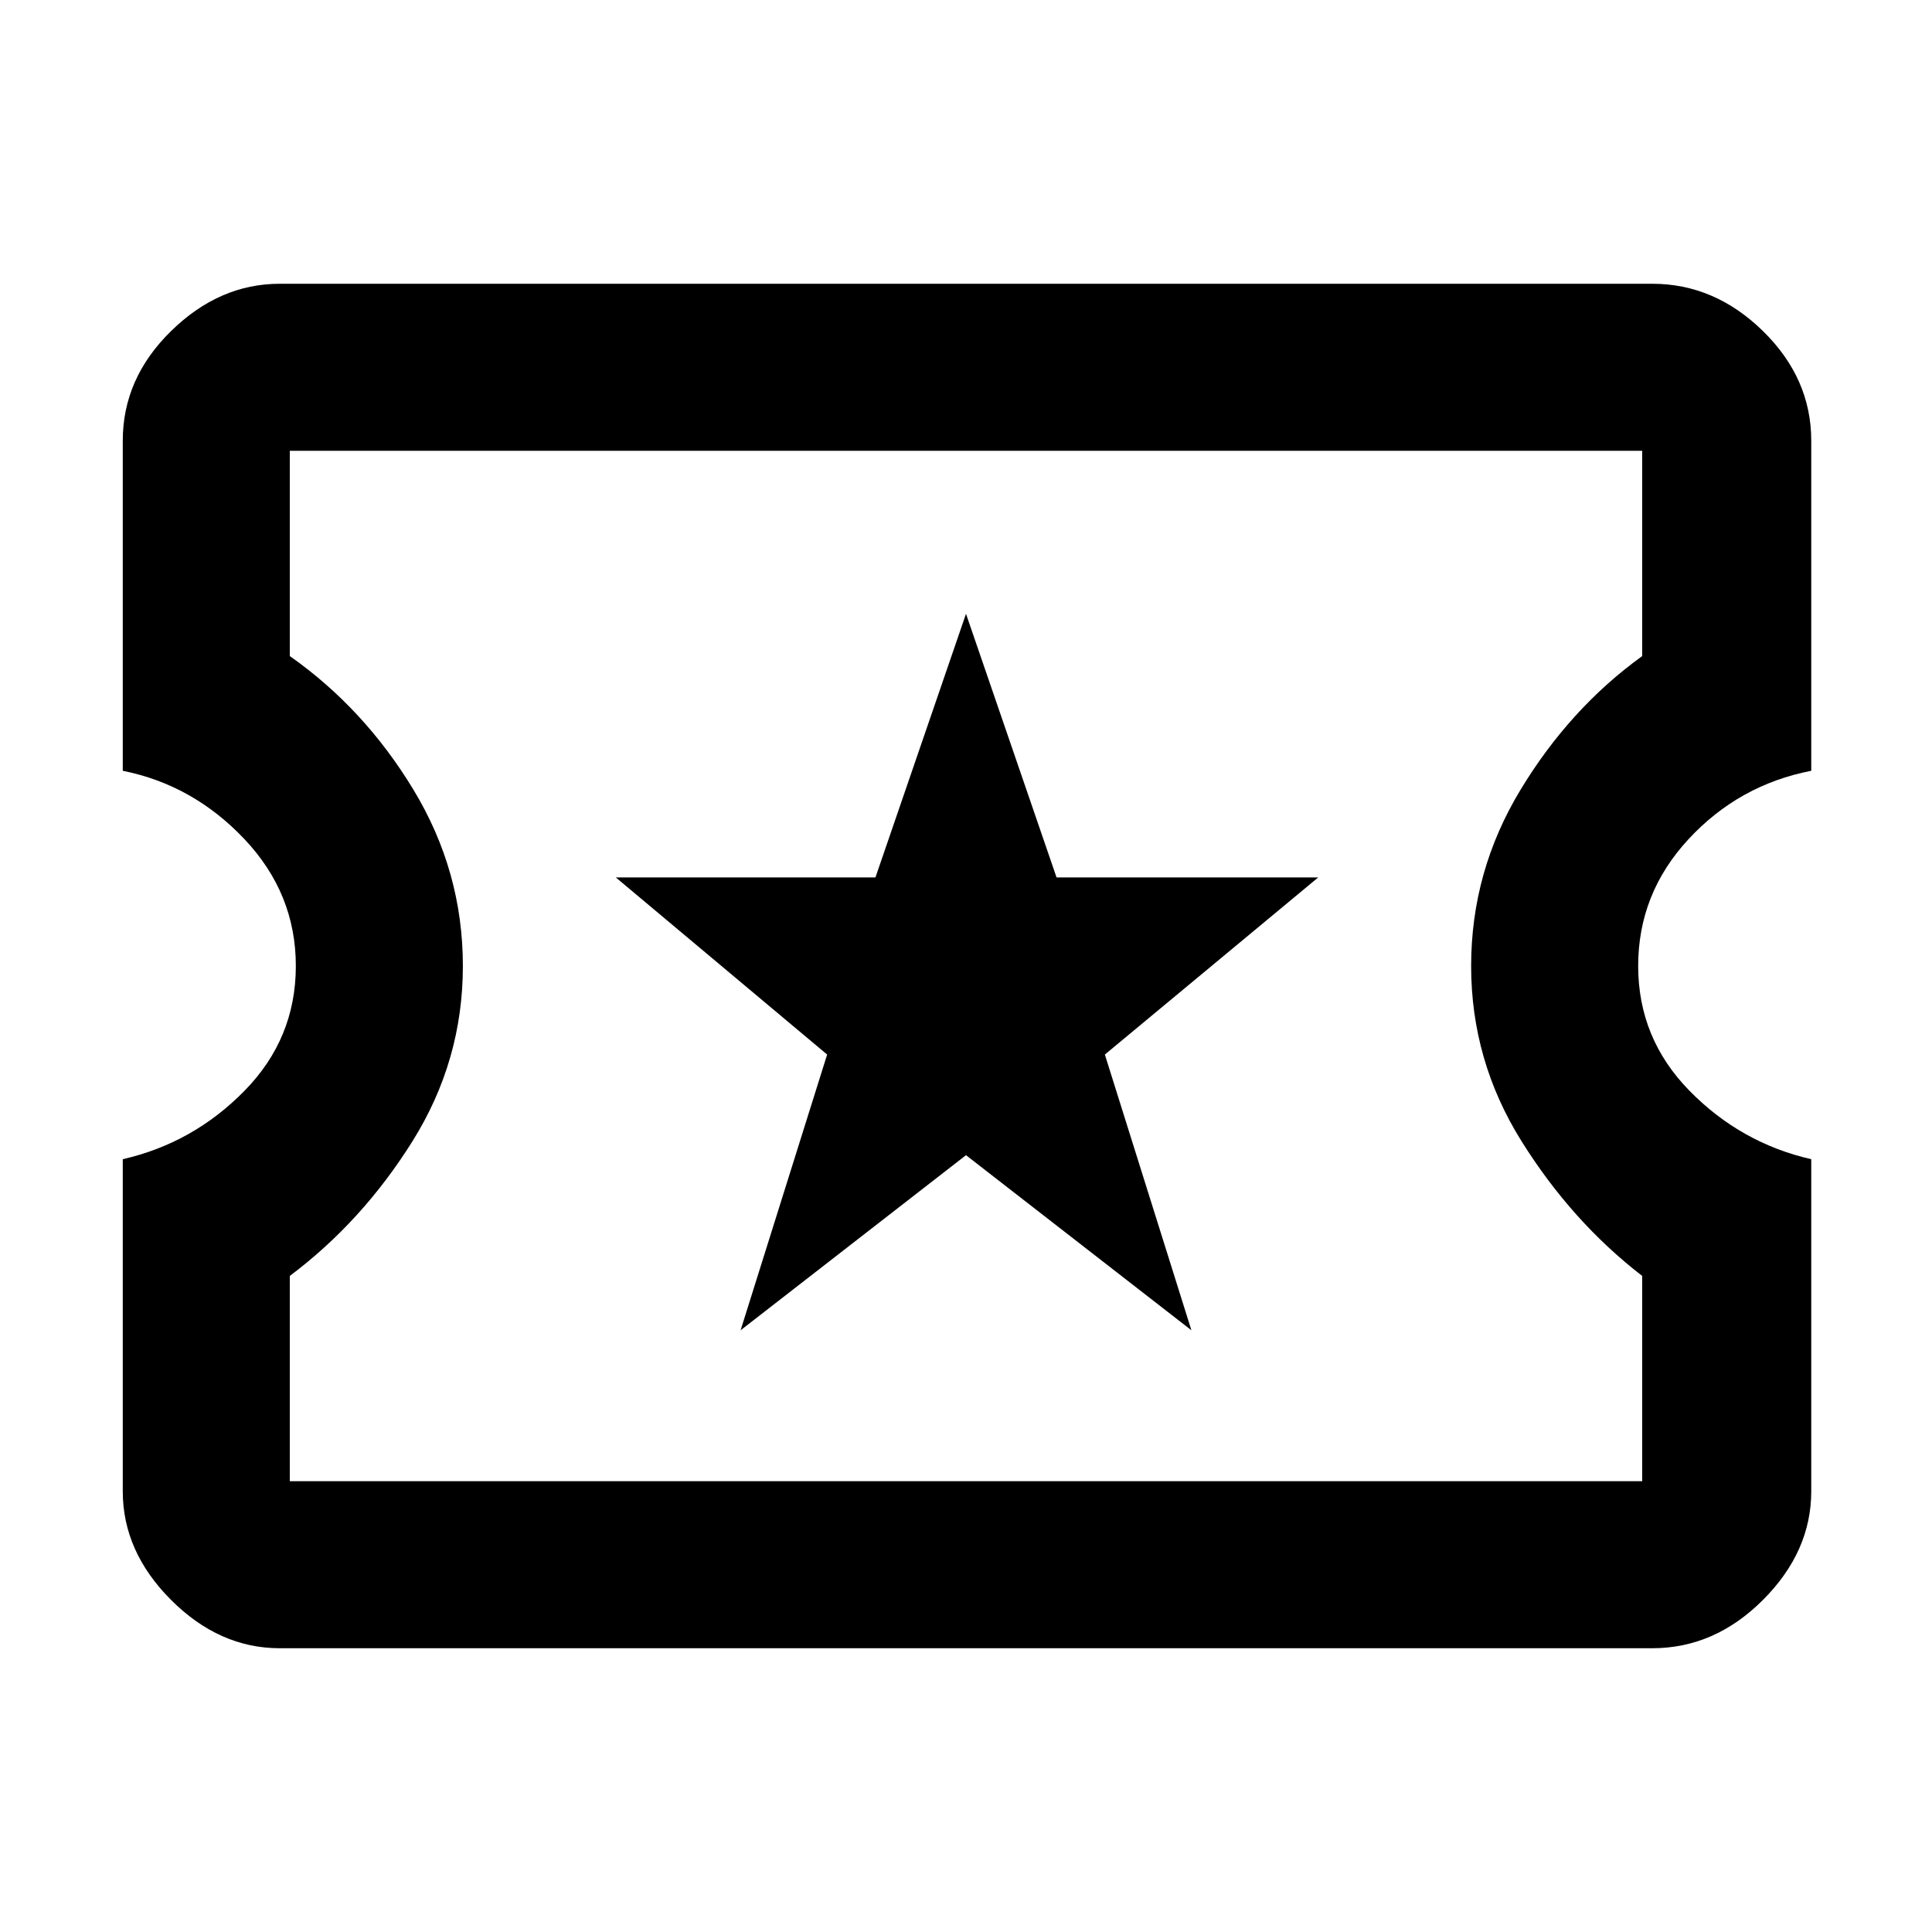 <svg xmlns="http://www.w3.org/2000/svg" height="48" width="48"><path d="M6.95 40.95Q5.45 40.95 4.25 39.75Q3.05 38.55 3.05 37.05V28.8Q4.8 28.4 6.075 27.1Q7.35 25.8 7.35 24Q7.35 22.2 6.075 20.85Q4.8 19.5 3.05 19.15V10.95Q3.05 9.4 4.25 8.225Q5.45 7.05 6.95 7.05H41.05Q42.6 7.05 43.8 8.225Q45 9.4 45 10.95V19.15Q43.2 19.5 41.95 20.85Q40.7 22.2 40.7 24Q40.7 25.8 41.975 27.1Q43.25 28.4 45 28.8V37.05Q45 38.55 43.8 39.75Q42.6 40.95 41.05 40.95ZM7.2 36.8H40.8V31.7Q39.05 30.35 37.8 28.35Q36.55 26.35 36.55 24Q36.55 21.65 37.775 19.625Q39 17.6 40.8 16.3V11.2H7.2V16.3Q9.05 17.6 10.275 19.625Q11.5 21.65 11.5 24Q11.5 26.35 10.25 28.35Q9 30.35 7.2 31.7ZM18.4 33.05 24 28.7 29.6 33.05 27.45 26.2 32.75 21.8H26.25L24 15.25L21.75 21.8H15.3L20.55 26.2ZM24 24Q24 24 24 24Q24 24 24 24Q24 24 24 24Q24 24 24 24Q24 24 24 24Q24 24 24 24Q24 24 24 24Q24 24 24 24Z"/></svg>